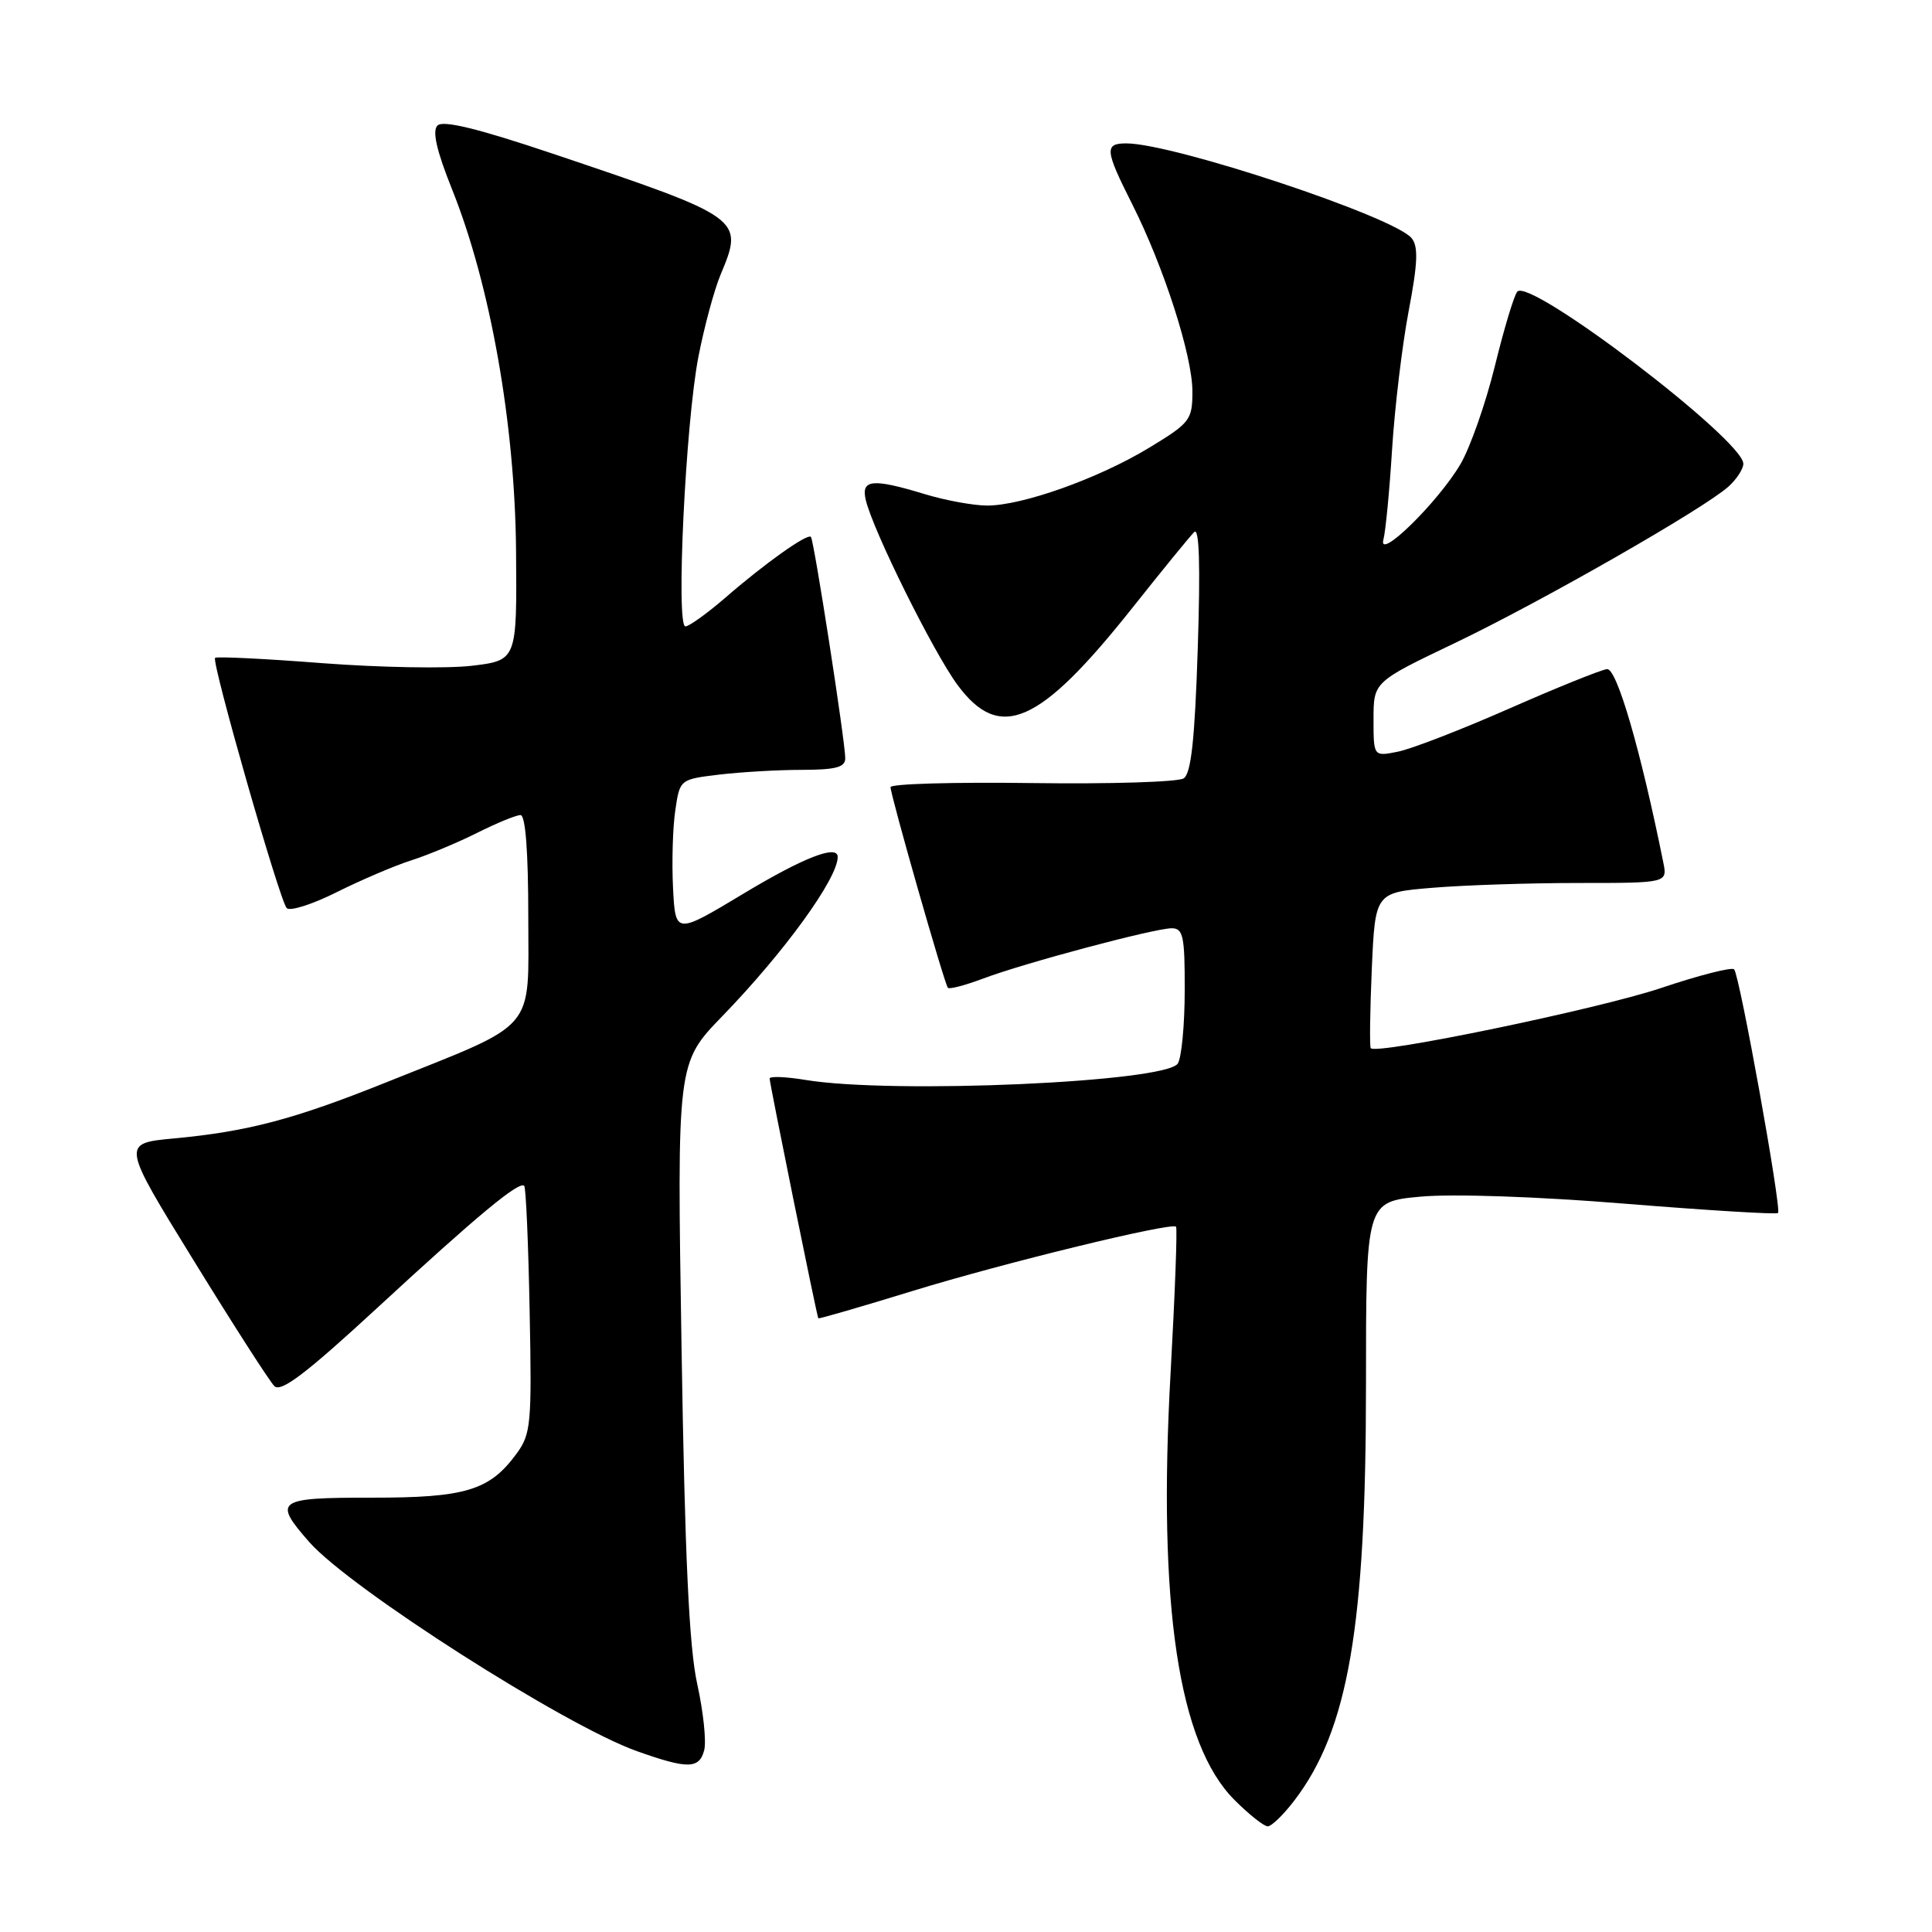 <?xml version="1.0" encoding="UTF-8" standalone="no"?>
<!DOCTYPE svg PUBLIC "-//W3C//DTD SVG 1.1//EN" "http://www.w3.org/Graphics/SVG/1.1/DTD/svg11.dtd" >
<svg xmlns="http://www.w3.org/2000/svg" xmlns:xlink="http://www.w3.org/1999/xlink" version="1.1" viewBox="0 0 256 256">
 <g >
 <path fill="currentColor"
d=" M 171.52 238.56 C 178.65 229.21 181.00 215.57 181.00 183.49 C 181.00 159.23 181.00 159.23 188.25 158.56 C 192.50 158.17 203.73 158.55 215.37 159.50 C 226.29 160.38 235.40 160.94 235.60 160.73 C 236.10 160.23 230.50 129.16 229.78 128.44 C 229.46 128.12 225.08 129.24 220.06 130.93 C 211.72 133.72 182.36 139.80 181.63 138.89 C 181.47 138.67 181.53 133.95 181.77 128.39 C 182.22 118.27 182.22 118.27 189.76 117.64 C 193.91 117.29 202.62 117.00 209.13 117.00 C 220.95 117.00 220.95 117.00 220.39 114.25 C 217.38 99.33 214.23 88.52 212.94 88.66 C 212.15 88.75 206.32 91.10 199.98 93.89 C 193.64 96.68 187.01 99.25 185.23 99.60 C 182.00 100.25 182.00 100.25 182.00 95.31 C 182.00 90.36 182.00 90.36 192.75 85.22 C 204.23 79.73 225.82 67.38 229.05 64.46 C 230.12 63.49 231.00 62.13 231.00 61.45 C 231.00 58.29 202.73 36.76 201.05 38.64 C 200.63 39.11 199.29 43.55 198.08 48.50 C 196.86 53.45 194.81 59.30 193.52 61.50 C 190.54 66.56 182.53 74.40 183.31 71.50 C 183.60 70.40 184.12 65.00 184.46 59.50 C 184.81 54.00 185.79 45.78 186.65 41.24 C 187.87 34.84 187.95 32.65 187.04 31.55 C 184.68 28.70 155.48 19.01 149.25 19.00 C 146.32 19.00 146.41 19.88 149.99 26.99 C 154.20 35.31 158.00 47.13 158.00 51.85 C 158.00 55.65 157.71 56.03 152.25 59.34 C 145.53 63.41 135.45 67.00 130.78 66.99 C 128.98 66.98 125.29 66.31 122.59 65.49 C 115.58 63.36 114.07 63.51 114.72 66.25 C 115.67 70.29 123.66 86.40 126.87 90.75 C 132.49 98.36 137.75 96.04 150.08 80.50 C 154.01 75.55 157.68 71.05 158.24 70.50 C 158.91 69.83 159.07 74.88 158.71 85.89 C 158.32 98.01 157.83 102.50 156.84 103.14 C 156.10 103.62 147.06 103.90 136.75 103.76 C 126.44 103.62 118.00 103.86 118.00 104.30 C 118.00 105.37 125.15 130.40 125.60 130.89 C 125.80 131.11 127.88 130.56 130.23 129.68 C 135.70 127.61 152.96 123.01 155.25 123.00 C 156.78 123.00 157.00 124.05 156.98 131.25 C 156.98 135.79 156.56 140.14 156.07 140.92 C 154.50 143.40 118.30 145.00 106.75 143.10 C 104.14 142.67 101.99 142.58 101.98 142.91 C 101.97 143.50 108.22 174.33 108.43 174.68 C 108.49 174.79 114.15 173.14 121.02 171.03 C 133.10 167.32 155.15 161.95 155.83 162.54 C 156.02 162.70 155.69 171.42 155.11 181.90 C 153.39 212.69 156.14 231.08 163.58 238.51 C 165.50 240.43 167.48 242.00 167.98 242.00 C 168.49 242.00 170.08 240.45 171.52 238.56 Z  M 93.31 231.91 C 93.61 230.76 93.20 226.83 92.39 223.16 C 91.31 218.29 90.75 206.32 90.31 178.68 C 89.70 140.86 89.70 140.86 95.68 134.68 C 103.94 126.16 111.00 116.41 111.00 113.55 C 111.00 111.86 106.46 113.63 98.50 118.42 C 89.50 123.83 89.50 123.83 89.18 117.67 C 89.01 114.28 89.14 109.65 89.48 107.38 C 90.08 103.27 90.09 103.27 95.29 102.64 C 98.16 102.30 103.09 102.01 106.25 102.01 C 110.75 102.00 112.00 101.67 112.00 100.47 C 112.00 98.28 107.86 71.57 107.45 71.14 C 106.99 70.65 101.38 74.62 96.11 79.20 C 93.69 81.29 91.31 83.00 90.82 83.00 C 89.54 83.00 90.84 56.06 92.54 47.29 C 93.31 43.33 94.63 38.43 95.47 36.42 C 98.60 28.93 98.51 28.87 73.26 20.37 C 63.36 17.04 58.70 15.90 57.97 16.63 C 57.25 17.35 57.84 19.95 59.92 25.14 C 64.99 37.80 68.24 56.22 68.38 73.00 C 68.50 87.50 68.50 87.50 62.50 88.22 C 59.20 88.61 50.28 88.45 42.68 87.87 C 35.08 87.28 28.70 86.97 28.50 87.17 C 27.99 87.68 37.04 119.30 37.99 120.33 C 38.41 120.78 41.40 119.83 44.63 118.21 C 47.86 116.60 52.30 114.70 54.50 114.00 C 56.70 113.30 60.62 111.66 63.22 110.36 C 65.81 109.06 68.40 108.00 68.97 108.00 C 69.63 108.00 70.00 112.87 70.00 121.48 C 70.00 136.96 71.43 135.30 51.07 143.46 C 38.94 148.32 32.80 149.94 23.03 150.85 C 16.10 151.50 16.10 151.50 25.65 167.00 C 30.90 175.53 35.71 183.02 36.35 183.66 C 37.22 184.54 40.53 182.03 50.00 173.29 C 63.23 161.08 68.79 156.46 69.46 157.13 C 69.69 157.35 70.01 164.80 70.18 173.69 C 70.48 188.77 70.36 190.02 68.41 192.67 C 64.85 197.50 61.65 198.46 49.25 198.45 C 36.64 198.44 36.13 198.80 40.98 204.33 C 46.39 210.48 74.82 228.63 84.40 232.04 C 91.13 234.43 92.66 234.41 93.31 231.91 Z "/>
</g>
</svg>